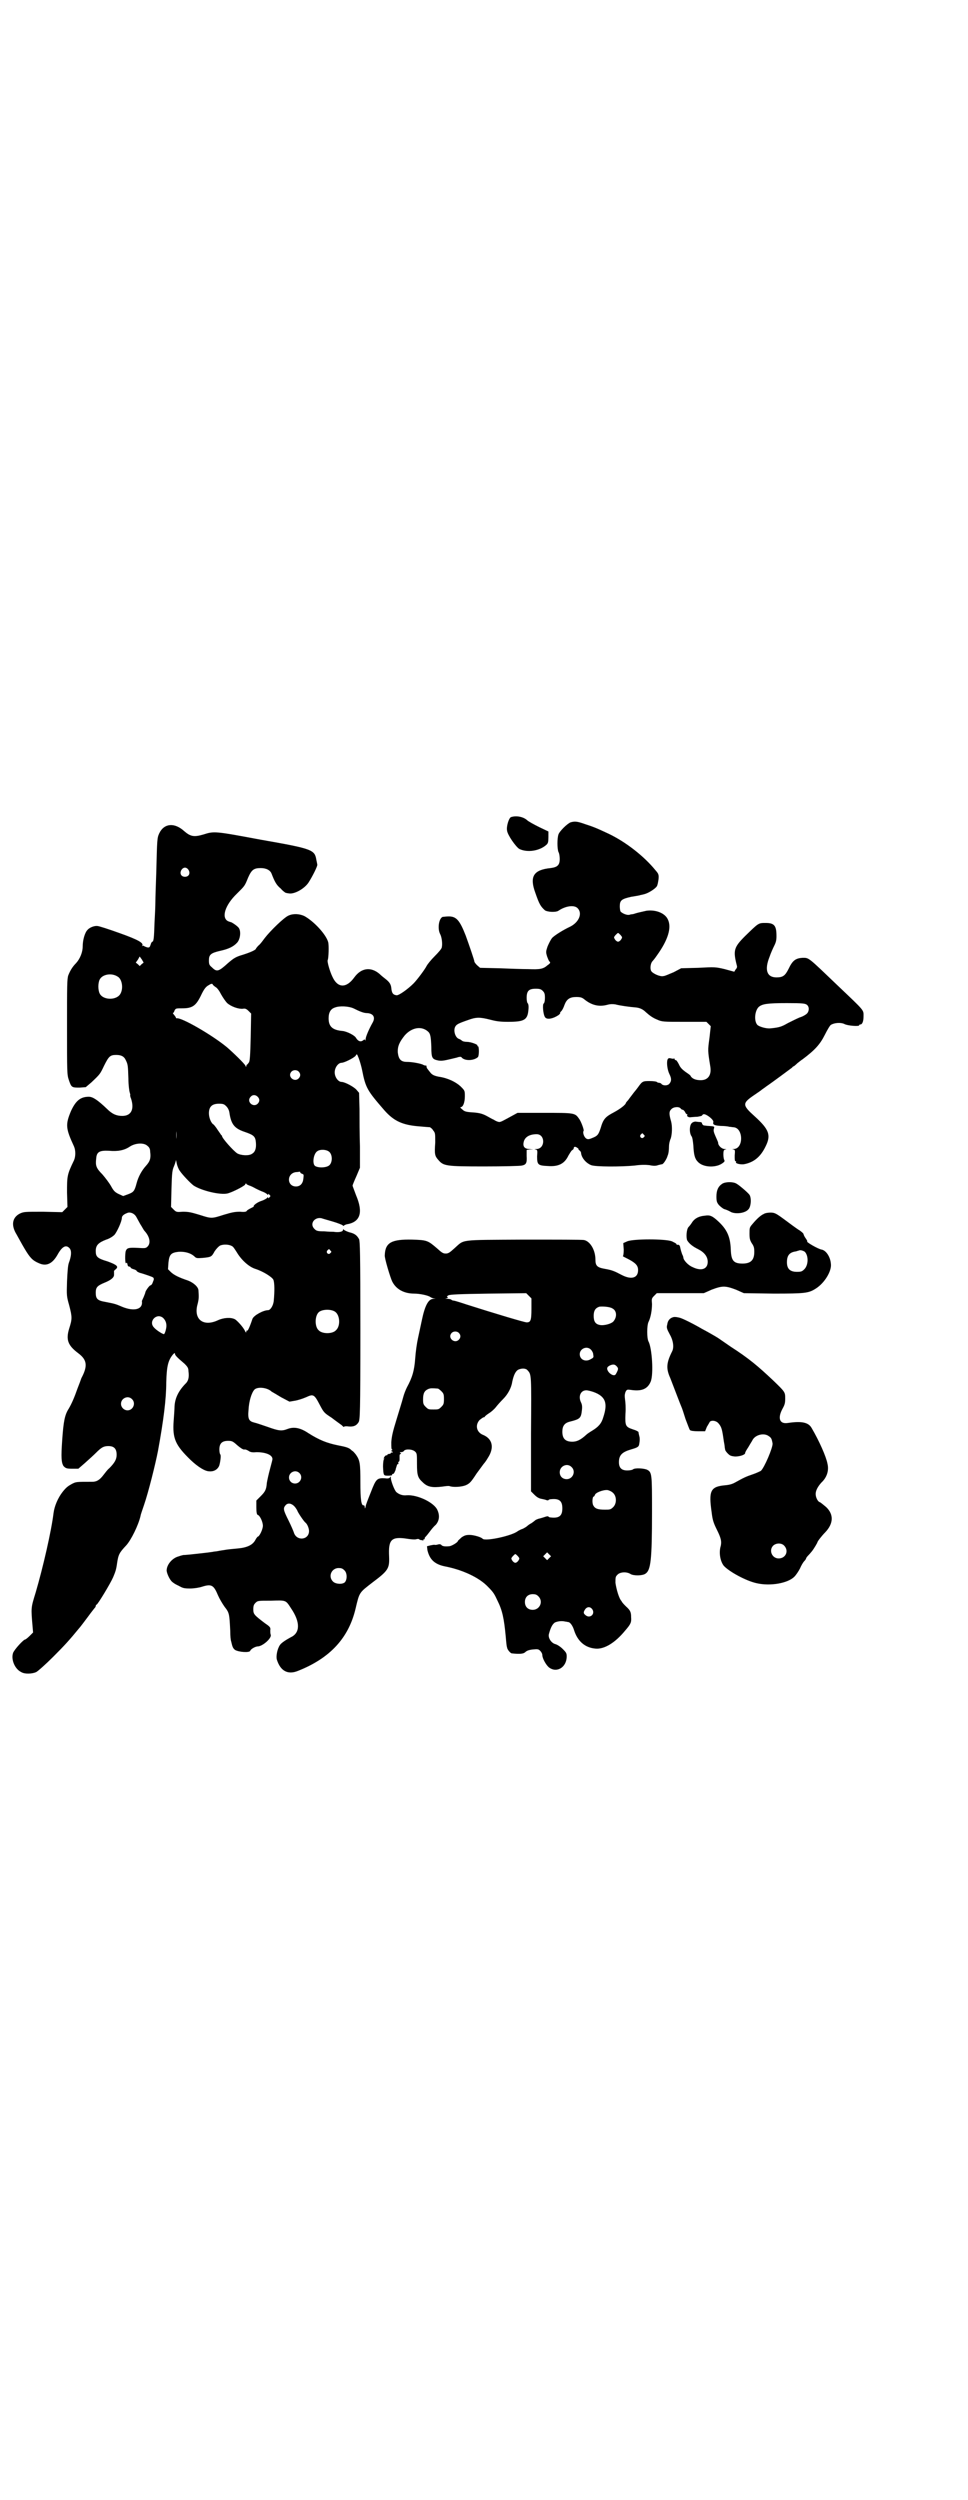 <?xml version="1.0" standalone="no"?>
<!DOCTYPE svg PUBLIC "-//W3C//DTD SVG 20010904//EN"
 "http://www.w3.org/TR/2001/REC-SVG-20010904/DTD/svg10.dtd">
<svg version="1.0" xmlns="http://www.w3.org/2000/svg"
 width="1112pt" height="2870pt" viewBox="0 0 1112 2870"
 preserveAspectRatio="xMidYMid meet">
<g transform="translate(0,2870) scale(0.5,-0.5)"
fill="#000000" stroke="none">
<path d="M1174 3864 c-5 -2 -11 -22 -9 -31 1 -10 20 -37 28 -42 18 -9 47 -5
63 10 3 3 4 6 4 17 l0 13 -21 10 c-12 6 -25 13 -28 16 -9 8 -25 11 -37 7z"/>
<path d="M1311 3852 c-8 -3 -26 -21 -28 -28 -3 -9 -3 -32 0 -40 2 -3 3 -11 3
-16 0 -14 -5 -19 -21 -21 -39 -4 -49 -19 -35 -57 9 -26 12 -31 22 -40 6 -4 25
-5 31 -1 16 11 36 14 44 6 12 -12 3 -33 -18 -43 -15 -7 -36 -20 -41 -26 -3 -4
-7 -12 -10 -19 -4 -12 -4 -13 -1 -23 2 -5 4 -11 6 -12 2 -2 1 -4 -5 -8 -10 -9
-18 -10 -44 -9 -13 0 -43 1 -67 2 l-44 1 -7 6 c-3 3 -6 7 -6 8 0 3 -12 38 -20
60 -14 36 -22 44 -39 44 -6 0 -12 -1 -14 -1 -9 -4 -12 -27 -6 -39 4 -7 6 -23
4 -31 0 -3 -8 -12 -16 -20 -9 -9 -17 -19 -19 -23 -4 -8 -22 -32 -30 -40 -13
-13 -34 -28 -39 -27 -8 1 -11 5 -12 17 -1 9 -5 14 -14 21 -4 3 -10 8 -13 11
-20 17 -42 14 -58 -8 -18 -25 -38 -25 -50 1 -6 12 -13 36 -11 39 2 4 3 34 1
41 -5 18 -33 48 -55 60 -11 5 -25 6 -36 1 -10 -4 -42 -35 -55 -52 -3 -4 -8
-11 -12 -15 -5 -4 -8 -9 -8 -9 0 -3 -14 -9 -30 -14 -17 -5 -21 -8 -34 -19 -22
-20 -26 -21 -37 -10 -6 5 -7 7 -7 16 0 13 4 17 26 22 18 4 30 9 39 19 7 8 9
25 4 33 -3 5 -17 14 -19 14 -1 0 -3 1 -6 2 -16 8 -7 37 20 63 18 18 18 17 26
37 8 18 13 22 29 22 13 0 22 -5 25 -13 7 -18 11 -26 21 -34 5 -6 11 -10 12
-10 1 0 4 -1 6 -1 13 -3 37 11 46 25 9 14 21 38 20 41 0 1 -1 5 -2 10 -4 24
-7 26 -127 47 -107 20 -108 20 -133 12 -21 -6 -29 -5 -44 8 -22 20 -46 18 -57
-5 -5 -11 -5 -12 -7 -92 -1 -27 -2 -57 -2 -66 0 -9 -1 -30 -2 -48 -1 -34 -2
-43 -5 -43 -1 0 -3 -3 -4 -7 -2 -6 -3 -7 -8 -6 -3 1 -6 2 -7 3 -1 1 -3 1 -4 0
-1 0 -1 0 0 1 3 6 -8 13 -53 29 -25 9 -47 16 -50 16 -8 1 -19 -4 -23 -9 -6 -6
-11 -23 -11 -38 0 -13 -6 -28 -15 -38 -9 -9 -14 -18 -18 -28 -3 -8 -3 -25 -3
-118 0 -105 0 -110 4 -122 6 -18 7 -18 25 -18 l14 1 13 11 c20 19 20 19 29 38
11 22 14 25 28 25 11 0 18 -3 22 -12 5 -10 5 -13 6 -42 0 -15 2 -29 3 -32 1
-4 2 -6 1 -6 0 0 0 -4 2 -8 8 -24 1 -40 -20 -40 -13 0 -23 4 -35 16 -22 21
-33 28 -42 28 -19 0 -30 -9 -41 -33 -13 -31 -12 -40 7 -81 4 -9 4 -23 0 -32
-16 -33 -16 -36 -16 -74 l1 -33 -6 -6 -6 -6 -44 1 c-42 0 -44 0 -53 -4 -18 -9
-21 -27 -8 -48 4 -7 12 -22 18 -32 13 -22 19 -28 33 -34 17 -8 31 -2 43 19 11
20 20 24 28 15 5 -6 4 -18 -2 -34 -2 -6 -3 -20 -4 -42 -1 -32 -1 -34 5 -55 7
-27 7 -31 0 -53 -8 -26 -3 -39 21 -57 20 -15 22 -29 7 -57 -1 -3 -5 -14 -9
-24 -7 -20 -13 -34 -20 -46 -9 -14 -12 -28 -15 -71 -3 -42 -2 -53 3 -61 5 -5
7 -6 20 -6 l14 0 15 13 c9 8 20 18 25 23 13 13 18 16 29 16 13 0 19 -6 19 -20
0 -10 -4 -18 -17 -31 -4 -3 -9 -10 -13 -15 -9 -12 -16 -16 -26 -16 -38 0 -37
0 -47 -5 -9 -5 -13 -8 -21 -18 -11 -14 -19 -33 -21 -49 -5 -41 -24 -124 -41
-182 -11 -36 -11 -34 -7 -80 l1 -12 -8 -8 c-4 -4 -9 -8 -10 -8 -4 0 -25 -23
-28 -31 -5 -15 4 -37 19 -44 8 -5 25 -4 34 0 4 2 22 18 39 35 27 27 37 38 60
66 2 2 11 14 20 26 8 11 16 21 17 22 0 0 1 2 1 3 0 1 1 3 2 3 3 1 32 49 38 63
5 12 7 17 9 32 3 20 5 24 21 41 11 12 28 46 33 68 0 2 4 13 8 25 10 29 26 93
32 124 13 71 19 120 19 157 1 37 4 51 16 65 3 3 4 3 4 1 0 -3 3 -7 22 -23 7
-7 9 -10 9 -17 2 -14 0 -23 -8 -30 -16 -17 -23 -33 -24 -51 0 -5 -1 -20 -2
-33 -3 -41 4 -56 39 -90 17 -16 33 -26 43 -26 11 -1 20 5 23 14 3 11 4 24 2
25 -1 1 -2 6 -2 11 0 14 6 20 20 20 9 0 11 -1 21 -10 7 -6 13 -10 16 -10 2 1
7 -1 10 -3 4 -3 9 -4 18 -3 21 0 37 -6 37 -16 0 -2 -3 -12 -6 -24 -3 -11 -6
-25 -7 -31 -1 -15 -4 -20 -14 -30 l-10 -10 0 -16 c0 -11 1 -16 3 -17 5 -1 12
-16 12 -25 0 -8 -8 -25 -12 -25 0 0 -3 -3 -5 -7 -6 -12 -19 -18 -40 -20 -10
-1 -22 -2 -28 -3 -5 -1 -14 -2 -18 -3 -4 -1 -10 -1 -13 -2 -13 -2 -60 -7 -63
-7 -2 0 -5 0 -7 -1 -2 0 -6 -2 -10 -3 -12 -4 -24 -17 -25 -30 -1 -5 5 -19 10
-25 2 -3 9 -8 16 -11 11 -6 13 -7 28 -7 9 0 21 2 27 4 22 7 27 4 37 -20 3 -7
10 -19 15 -26 11 -14 11 -16 13 -55 0 -12 1 -22 2 -24 3 -13 4 -16 9 -20 8 -5
33 -7 35 -2 1 4 12 10 17 10 11 0 33 19 30 27 -1 2 -1 7 -1 10 1 6 0 8 -12 16
-25 19 -27 21 -27 32 0 8 1 11 5 15 5 5 6 5 35 5 36 1 34 2 47 -18 21 -31 21
-56 -1 -66 -11 -6 -22 -13 -25 -18 -6 -9 -9 -25 -7 -33 8 -26 25 -36 49 -26
73 29 116 75 132 143 9 38 8 36 39 60 36 27 39 32 38 59 -2 40 5 47 43 41 7
-1 15 -2 19 -1 3 1 6 1 7 0 1 -1 3 -2 6 -2 3 -1 4 -1 4 0 -1 1 0 2 1 2 2 0 2
1 2 1 -1 1 0 3 2 5 2 2 6 7 9 11 3 4 9 12 14 16 8 9 10 21 4 34 -7 17 -46 36
-71 34 -9 -1 -17 2 -23 7 -5 4 -14 29 -13 34 0 3 0 3 -2 0 -1 -2 -5 -3 -11 -2
-19 1 -21 -1 -33 -32 -6 -15 -12 -30 -12 -33 -1 -5 -2 -5 -2 -1 0 2 -1 4 -2 4
-6 -2 -8 13 -8 53 0 43 -1 50 -10 63 -3 4 -6 7 -7 8 0 0 -2 1 -4 3 -5 5 -11 7
-32 11 -24 5 -42 12 -67 28 -18 12 -33 15 -48 9 -13 -5 -20 -4 -45 5 -12 4
-26 9 -31 10 -12 3 -15 8 -13 29 1 20 7 40 14 47 8 7 30 4 39 -5 2 -1 12 -7
22 -13 l19 -10 12 2 c7 1 19 5 26 8 17 8 19 7 32 -18 9 -17 10 -18 27 -29 9
-7 19 -14 23 -17 3 -3 5 -5 5 -4 0 1 4 2 11 1 12 -1 18 2 23 10 3 6 4 19 4
210 0 181 -1 205 -3 210 -5 9 -10 13 -23 16 -6 2 -12 5 -12 6 -1 1 -2 1 -2 -1
0 -4 -10 -6 -22 -4 -2 0 -11 0 -21 1 -15 0 -18 1 -22 5 -14 13 2 31 19 24 3
-1 14 -4 24 -7 10 -3 20 -7 21 -8 2 -2 3 -2 3 -1 1 1 3 2 6 3 32 5 39 27 22
67 -4 11 -8 21 -8 22 0 1 4 11 9 22 l8 19 0 49 c-1 27 -1 66 -1 86 l-1 37 -6
7 c-6 7 -27 18 -34 18 -8 0 -16 11 -16 22 0 11 8 22 16 22 6 0 28 11 32 16 3
5 3 5 7 -5 2 -5 6 -18 8 -28 8 -41 12 -47 51 -92 22 -25 42 -34 80 -37 12 -1
23 -2 25 -2 1 -1 5 -3 7 -7 5 -6 5 -7 5 -28 -2 -27 -1 -31 7 -40 12 -14 17
-15 106 -15 43 0 82 1 86 2 10 2 12 6 11 22 l0 14 7 1 8 0 -8 1 c-11 0 -16 5
-14 15 2 12 13 19 30 19 20 0 20 -33 0 -34 -5 0 -6 -1 -3 -1 5 -1 5 -2 4 -16
0 -19 2 -21 24 -22 25 -2 39 5 48 24 3 5 6 10 8 12 2 1 4 3 4 4 0 5 4 5 8 2 3
-2 4 -3 3 -3 -1 0 0 -1 2 -3 2 -1 4 -4 4 -6 1 -11 11 -23 23 -28 10 -4 68 -4
100 -1 14 2 25 2 34 1 9 -2 15 -2 20 0 4 1 8 2 9 2 3 0 11 12 13 20 2 4 3 13
3 20 0 7 2 15 4 19 3 9 4 27 1 39 -5 17 -5 23 0 28 5 6 18 7 22 2 1 -2 4 -3 5
-3 1 0 3 -2 5 -5 1 -3 3 -5 4 -5 1 0 2 -1 1 -2 -2 -3 4 -6 8 -5 2 0 9 1 15 1
6 1 11 2 11 3 1 2 3 3 4 3 7 0 23 -13 22 -18 -2 -6 2 -8 17 -9 8 0 17 -1 20
-2 3 0 7 -1 9 -1 23 -1 24 -49 1 -50 -4 0 -4 -1 -1 -1 4 -1 4 -2 3 -14 0 -9 0
-13 2 -13 1 0 2 -1 1 -2 -2 -3 9 -6 18 -5 22 4 38 16 50 41 13 26 8 39 -25 69
-29 26 -29 30 -1 49 9 6 16 11 17 12 1 1 6 4 11 8 12 8 55 40 59 43 1 2 3 3 4
3 0 0 4 3 8 7 4 3 10 8 12 9 28 21 40 34 51 56 6 12 12 22 14 23 8 5 23 6 31
2 7 -4 34 -6 34 -3 0 1 1 2 3 2 4 0 7 7 7 18 0 16 4 11 -59 71 -69 66 -66 64
-81 64 -16 -1 -23 -6 -32 -25 -8 -16 -13 -20 -28 -20 -22 0 -28 17 -16 47 3 9
8 20 11 26 4 8 5 13 5 22 0 24 -5 30 -25 30 -17 0 -16 0 -47 -30 -26 -26 -28
-33 -19 -68 1 -3 0 -6 -3 -9 l-3 -5 -22 6 c-21 5 -23 5 -61 3 l-39 -1 -17 -9
c-10 -4 -20 -9 -24 -9 -7 -2 -25 6 -28 12 -3 6 -1 18 3 22 1 1 6 7 10 13 26
36 35 65 25 84 -7 14 -28 22 -49 19 -18 -4 -22 -5 -28 -7 -3 -1 -5 -1 -5 -1 0
0 -2 0 -5 -1 -5 -2 -16 2 -21 7 -1 1 -2 7 -2 12 0 14 4 17 26 22 11 2 20 3 21
4 1 0 5 1 9 2 9 2 25 12 29 18 2 3 3 10 4 16 1 11 0 13 -7 21 -26 32 -68 65
-108 84 -32 15 -36 16 -54 22 -17 6 -23 7 -33 4z m-878 -109 c5 -8 1 -16 -8
-16 -9 0 -13 8 -8 16 2 3 5 5 8 5 3 0 6 -2 8 -5z m993 -150 c4 -5 4 -5 1 -10
-2 -3 -5 -5 -7 -5 -2 0 -5 2 -7 5 -3 5 -3 5 1 10 3 3 5 5 6 5 1 0 3 -2 6 -5z
m-1100 -56 l4 -7 -5 -4 -4 -4 -4 4 -5 4 5 7 c2 4 4 7 4 7 0 0 2 -3 5 -7z m-56
-39 c10 -5 14 -26 7 -39 -8 -16 -40 -16 -48 0 -4 8 -4 24 0 32 6 12 27 16 41
7z m219 -19 c0 0 3 -3 6 -5 4 -2 9 -9 13 -17 4 -7 10 -16 14 -20 9 -8 26 -14
36 -13 5 1 8 0 13 -5 l6 -6 -1 -54 c-1 -43 -2 -55 -4 -58 -2 -3 -4 -5 -4 -5
-1 0 -2 -2 -2 -3 0 -3 -1 -3 -2 0 -1 4 -30 32 -43 43 -34 28 -105 69 -115 66
-1 0 -2 1 -2 2 0 1 -2 3 -4 6 -2 2 -3 4 -3 4 1 0 3 2 4 6 3 5 3 5 18 5 23 0
31 6 42 28 8 17 12 22 20 26 4 3 8 3 8 0z m758 -14 c4 -4 5 -7 5 -16 0 -6 -1
-12 -3 -13 -3 -3 -1 -25 3 -31 4 -7 19 -4 32 5 2 2 4 4 3 4 -1 0 0 2 3 5 2 2
5 8 7 14 5 13 12 18 27 18 9 0 13 -1 18 -5 17 -14 34 -18 53 -13 7 2 13 2 19
1 11 -3 34 -6 47 -7 10 -1 17 -5 23 -11 9 -8 16 -13 26 -17 11 -5 14 -5 62 -5
l51 0 5 -5 5 -5 -3 -27 c-4 -29 -4 -29 2 -66 3 -19 -5 -31 -22 -31 -11 0 -19
3 -23 9 0 2 -6 6 -12 10 -8 6 -12 10 -15 17 -3 6 -6 10 -7 10 -2 0 -3 1 -3 2
0 2 -1 2 -1 2 -1 -1 -4 -1 -7 0 -5 1 -6 1 -8 -2 -3 -6 -1 -24 4 -34 5 -10 5
-16 0 -22 -4 -5 -14 -5 -18 -1 -1 2 -4 3 -6 3 -2 0 -4 1 -5 2 -1 1 -8 2 -16 2
-16 0 -17 0 -27 -14 -3 -4 -6 -8 -7 -9 -1 -1 -4 -5 -7 -9 -3 -4 -7 -9 -9 -12
-3 -3 -5 -6 -5 -6 0 -4 -13 -14 -28 -22 -19 -10 -24 -15 -30 -36 -5 -15 -7
-18 -20 -23 -7 -3 -10 -3 -13 -1 -5 3 -9 14 -6 18 1 2 -6 22 -11 28 -9 13 -11
13 -79 13 l-62 0 -11 -6 c-22 -12 -27 -15 -31 -15 -2 0 -8 2 -12 5 -5 2 -13 7
-19 10 -8 4 -15 6 -29 7 -16 1 -20 2 -25 7 -4 3 -5 5 -4 5 6 0 10 11 10 25 0
13 0 13 -10 23 -11 10 -29 19 -50 22 -10 2 -14 4 -18 8 -8 10 -10 12 -10 15 0
2 -1 3 -1 3 -1 -1 -5 0 -8 2 -8 3 -25 6 -36 6 -14 0 -19 6 -21 21 -1 15 4 25
16 40 16 18 38 22 53 9 6 -5 7 -12 8 -36 0 -26 2 -28 17 -31 9 -1 13 0 42 7 5
2 9 2 10 1 6 -9 28 -9 38 0 3 3 3 25 0 25 -2 0 -2 1 -1 1 2 3 -16 9 -24 9 -5
0 -10 1 -12 3 -1 1 -4 3 -7 4 -8 3 -13 19 -8 28 3 5 6 7 29 15 19 7 27 7 51 1
15 -4 24 -5 41 -5 37 0 45 4 47 27 1 9 0 13 -1 15 -2 1 -3 7 -3 13 0 16 5 21
21 21 9 0 12 -1 16 -5z m607 -32 c6 -5 5 -15 0 -20 -3 -3 -10 -7 -17 -9 -7 -3
-19 -9 -27 -13 -14 -8 -19 -10 -40 -12 -10 -1 -26 4 -30 8 -8 9 -6 32 3 41 8
7 19 9 65 9 38 0 42 -1 46 -4z m-1042 -8 c16 -8 24 -11 32 -11 14 -1 19 -10
12 -22 -9 -16 -16 -33 -16 -38 0 -3 -1 -4 -1 -2 -1 2 -2 2 -4 0 -6 -5 -12 -3
-17 5 -3 6 -21 15 -31 16 -23 2 -32 10 -32 29 0 14 5 22 15 25 10 4 31 3 42
-2z m-126 -145 c5 -5 5 -11 0 -16 -10 -10 -27 5 -16 16 4 4 12 4 16 0z m-94
-58 c5 -5 5 -11 0 -16 -10 -10 -27 5 -16 16 4 5 11 5 16 0z m-72 -22 c3 -3 6
-8 7 -14 4 -28 12 -37 36 -45 20 -7 24 -10 25 -25 1 -13 -2 -21 -9 -25 -7 -5
-25 -4 -34 1 -9 6 -35 35 -35 40 0 1 -1 2 -2 2 0 1 -4 6 -8 12 -3 5 -8 11 -9
12 -6 3 -11 16 -11 26 0 15 7 22 23 22 10 0 12 -1 17 -6z m-115 -75 c0 -4 0 0
0 10 0 10 0 14 0 8 1 -5 1 -13 0 -18z m1074 10 c3 -3 3 -3 0 -6 -4 -5 -11 1
-7 6 4 4 4 4 7 0z m-1140 -26 c4 -3 6 -7 6 -13 2 -15 0 -22 -10 -33 -9 -10
-17 -24 -21 -39 -5 -19 -7 -21 -20 -26 l-11 -4 -11 5 c-8 4 -11 7 -17 18 -4 7
-13 19 -20 27 -14 14 -16 20 -14 36 1 15 7 19 29 18 21 -2 36 1 49 10 13 8 32
9 40 1z m418 -14 c7 -7 7 -23 0 -30 -6 -6 -25 -7 -33 -2 -7 5 -4 28 5 34 7 5
22 4 28 -2z m-344 -43 c6 -9 24 -28 32 -34 19 -12 61 -22 78 -18 11 3 35 15
40 20 1 3 3 4 3 2 0 -1 4 -3 10 -5 5 -2 10 -5 12 -6 2 -1 8 -4 13 -6 6 -2 11
-5 13 -7 1 -2 2 -2 2 0 0 2 1 1 3 -1 3 -3 3 -3 0 -6 -2 -2 -3 -3 -3 -1 0 2 -1
2 -2 0 -2 -2 -7 -5 -13 -7 -10 -3 -20 -11 -18 -13 1 0 -3 -2 -7 -4 -4 -2 -9
-5 -9 -6 -1 -2 -5 -3 -15 -2 -12 0 -18 -1 -38 -7 -28 -9 -28 -9 -56 0 -20 6
-25 7 -38 7 -14 -1 -15 -1 -21 5 l-6 6 1 42 c1 38 2 43 6 52 2 5 4 11 4 13 0
2 1 -1 2 -7 1 -5 4 -13 7 -17z m277 -4 c0 -1 2 -2 4 -3 4 -1 4 -2 3 -11 -1
-11 -7 -18 -17 -18 -21 0 -22 30 0 33 4 0 8 1 9 1 0 0 1 -1 1 -2z m-378 -100
c2 -3 6 -11 10 -18 4 -6 8 -14 10 -16 12 -13 15 -28 7 -36 -4 -4 -6 -4 -22 -3
-22 1 -25 0 -28 -7 -2 -6 -2 -32 1 -28 1 2 2 1 3 -3 0 -3 2 -5 4 -5 2 0 3 -1
3 -2 0 -1 3 -3 7 -4 4 -1 7 -3 7 -4 0 -1 5 -4 10 -5 10 -3 25 -8 28 -10 2 -3
2 -4 -1 -11 -1 -4 -4 -7 -5 -7 -2 1 -12 -13 -12 -16 0 -1 -2 -6 -4 -11 -2 -4
-4 -9 -4 -9 3 -19 -17 -25 -46 -13 -16 7 -18 7 -38 11 -18 3 -22 7 -22 21 0
12 3 16 20 23 15 6 22 12 22 18 0 2 0 5 0 6 0 0 0 1 0 2 -1 0 1 3 4 5 7 6 3
10 -19 18 -24 7 -27 11 -27 24 0 13 6 19 24 26 7 2 15 7 19 11 6 7 17 31 17
39 0 4 4 8 12 11 6 3 15 0 20 -7z m221 -69 c3 -1 7 -8 11 -14 10 -17 27 -33
42 -38 19 -6 39 -19 42 -25 3 -7 3 -27 1 -48 -1 -12 -8 -22 -13 -22 -11 0 -33
-12 -36 -20 -7 -21 -11 -28 -12 -27 -1 1 -2 0 -2 -2 0 -3 -1 -3 -3 1 -4 9 -18
24 -23 27 -9 5 -26 4 -39 -2 -34 -16 -57 2 -47 37 3 12 3 16 2 31 0 8 -11 18
-24 23 -21 7 -33 13 -40 20 l-6 6 1 15 c2 19 6 23 23 25 15 1 28 -3 36 -10 5
-5 6 -5 20 -4 19 2 20 2 27 15 4 6 9 11 12 13 8 4 22 3 28 -1z m226 -10 c3 -3
3 -3 0 -6 -4 -5 -11 1 -7 6 4 4 4 4 7 0z m10 -140 c12 -7 14 -33 3 -43 -8 -9
-32 -9 -40 0 -9 8 -9 32 0 41 7 7 27 8 37 2z m-394 -15 c7 -7 9 -16 6 -27 -1
-5 -3 -9 -4 -10 -2 -1 -18 9 -23 15 -14 14 6 35 21 22z m-72 -186 c10 -9 3
-26 -10 -26 -8 0 -15 7 -15 15 0 13 16 20 25 11z m385 -170 c9 -9 2 -24 -10
-24 -8 0 -14 6 -14 14 0 12 15 19 24 10z m-12 -76 c3 -3 6 -8 7 -10 1 -4 15
-25 19 -28 4 -3 8 -13 8 -19 0 -21 -29 -24 -35 -3 -1 3 -6 15 -12 27 -12 24
-13 28 -7 35 5 6 13 5 20 -2z m115 -147 c7 -6 7 -22 1 -28 -6 -5 -21 -4 -27 2
-12 12 -3 31 13 31 6 0 9 -1 13 -5z"/>
<path d="M1590 3162 c-6 -4 -7 -23 -1 -31 2 -3 3 -11 4 -21 1 -20 3 -30 10
-37 12 -14 44 -15 59 -2 3 2 3 4 2 6 -1 1 -2 7 -2 12 0 10 1 11 5 12 3 0 2 1
-2 1 -7 0 -15 8 -15 14 0 2 -3 8 -6 15 -4 9 -5 13 -4 17 2 6 2 6 -12 7 -4 0
-8 1 -10 1 -2 0 -4 2 -5 4 0 3 -2 4 -6 4 -3 0 -8 1 -9 1 -2 0 -6 -1 -8 -3z"/>
<path d="M1659 3022 c-9 -6 -13 -15 -13 -29 0 -11 1 -14 6 -20 3 -3 9 -8 12
-9 4 -1 11 -4 16 -7 12 -5 32 -2 39 6 7 6 8 29 2 35 -5 6 -25 23 -30 25 -7 4
-25 4 -32 -1z"/>
<path d="M1755 2953 c-7 -3 -16 -11 -26 -23 -7 -8 -7 -9 -7 -22 0 -12 1 -15 5
-22 5 -7 6 -11 6 -20 0 -19 -8 -27 -27 -27 -21 0 -26 7 -27 32 -1 30 -9 47
-30 66 -12 11 -18 14 -29 12 -14 -1 -23 -6 -29 -14 -3 -5 -7 -10 -9 -12 -5 -5
-6 -25 -3 -31 5 -8 13 -14 25 -20 14 -7 22 -17 22 -29 0 -17 -15 -22 -35 -12
-10 4 -21 16 -21 22 0 1 -1 4 -3 8 -1 3 -3 9 -4 14 -1 6 -3 8 -7 7 -1 0 -2 1
-2 2 0 1 -4 3 -10 6 -15 6 -89 6 -103 0 l-9 -4 1 -15 c0 -9 -1 -15 -2 -15 -1
0 5 -3 13 -7 17 -9 22 -15 22 -25 0 -18 -15 -23 -38 -11 -17 9 -22 11 -39 14
-17 3 -21 7 -21 21 0 22 -12 42 -26 45 -4 1 -66 1 -139 1 -151 -1 -135 1 -159
-20 -11 -10 -14 -12 -20 -12 -6 0 -9 2 -20 12 -21 18 -23 19 -57 20 -48 1 -62
-7 -63 -36 -1 -6 13 -52 17 -60 9 -18 27 -28 51 -28 12 0 32 -4 37 -8 1 -1 4
-2 7 -3 l5 0 -5 -1 c-12 0 -20 -16 -27 -50 -3 -14 -7 -33 -9 -42 -2 -9 -5 -29
-6 -44 -2 -29 -7 -45 -19 -67 -3 -6 -7 -16 -9 -24 -2 -8 -9 -30 -15 -50 -9
-29 -11 -39 -12 -52 0 -11 0 -17 2 -17 1 0 1 -1 -1 -2 -2 -1 -2 -2 0 -2 1 0 2
-1 2 -2 0 -1 -1 -2 -2 -1 -1 1 -2 0 -2 -1 0 -1 -2 -2 -4 -2 -2 0 -4 -1 -4 -2
0 -1 -1 -2 -2 -1 -1 0 -3 -1 -5 -4 -2 -4 -2 -5 -1 -4 3 1 3 1 0 -1 -1 -2 -2
-9 -2 -17 1 -21 1 -21 12 -21 6 0 10 1 9 2 -1 1 0 2 2 2 1 0 3 2 4 5 1 2 2 4
2 5 0 1 1 4 2 7 1 4 2 6 4 6 1 -1 1 0 0 2 0 2 0 3 1 3 1 0 2 2 2 5 0 2 0 6 0
9 0 2 1 4 3 4 1 0 1 1 -1 2 -2 2 -2 2 1 2 3 0 6 1 7 3 4 5 20 4 26 -2 4 -4 4
-6 4 -28 0 -26 2 -32 13 -42 11 -11 22 -13 46 -10 7 1 14 2 16 1 8 -3 27 -2
37 2 9 4 12 7 25 27 9 12 16 22 17 23 1 1 5 6 9 13 15 23 11 44 -12 53 -14 6
-18 22 -7 34 4 3 8 6 9 6 2 0 3 1 3 2 0 0 4 4 9 7 5 3 12 9 16 14 3 4 11 13
17 19 11 11 19 26 21 40 3 14 7 23 13 27 8 4 18 4 22 -1 9 -10 9 -7 8 -145 l0
-133 8 -8 c5 -5 10 -8 15 -9 5 -1 10 -2 12 -3 3 -1 5 -1 5 0 1 1 3 2 6 2 19 2
26 -4 26 -21 0 -17 -7 -23 -26 -21 -3 0 -5 1 -6 2 0 1 -3 1 -6 0 -3 -1 -9 -3
-13 -4 -5 -1 -10 -3 -12 -5 -1 -1 -5 -4 -8 -6 -4 -2 -8 -5 -9 -6 -2 -2 -7 -5
-11 -7 -4 -1 -9 -4 -11 -5 -13 -11 -74 -24 -81 -18 -3 4 -21 9 -30 9 -8 0 -12
-1 -19 -6 -4 -4 -8 -7 -8 -8 0 -3 -15 -12 -20 -12 -10 -1 -16 0 -18 3 -2 2 -5
2 -8 1 -3 -1 -6 -1 -7 -1 0 1 -5 0 -10 -1 l-8 -2 1 -9 c5 -21 16 -32 39 -37
42 -8 80 -26 100 -47 13 -13 15 -17 22 -32 11 -22 15 -40 19 -83 1 -12 2 -23
3 -24 0 -5 8 -14 11 -14 19 -2 27 -1 31 3 3 3 8 5 17 6 11 1 13 1 17 -3 3 -3
5 -7 5 -10 0 -7 8 -22 15 -28 18 -14 41 0 41 25 0 7 -1 9 -9 17 -6 6 -13 10
-16 11 -10 2 -18 14 -16 23 4 15 8 23 14 27 7 3 16 4 24 2 2 0 5 -1 6 -1 5 0
11 -9 14 -19 8 -25 25 -40 49 -42 20 -2 45 13 68 41 13 15 15 19 14 31 0 12
-2 16 -12 25 -4 4 -9 9 -10 12 -6 6 -12 28 -14 42 0 13 0 14 5 19 6 6 21 7 30
1 7 -4 27 -4 34 1 12 8 15 30 15 142 0 88 0 91 -12 97 -8 3 -26 4 -31 1 -2 -2
-8 -3 -14 -3 -13 0 -19 6 -19 19 0 16 7 23 27 29 17 5 19 6 20 15 1 5 1 12 0
15 -1 4 -2 8 -2 10 0 1 -5 4 -12 6 -18 6 -19 8 -18 36 1 13 0 28 -1 33 -1 8
-1 11 1 17 3 6 4 6 12 5 25 -4 39 2 46 19 7 17 3 77 -5 92 -4 7 -4 37 0 45 5
10 8 27 8 41 -1 12 -1 13 5 19 l6 6 54 0 54 0 18 8 c13 5 21 7 28 7 7 0 15 -2
28 -7 l18 -8 68 -1 c74 0 81 1 98 12 20 13 36 40 34 56 -1 16 -11 31 -21 33
-8 1 -39 19 -33 19 0 0 -1 3 -4 7 -3 4 -5 9 -5 10 0 1 -5 6 -12 10 -6 4 -21
15 -33 24 -19 14 -22 15 -31 15 -5 0 -12 -1 -15 -3z m95 -88 c8 -10 7 -30 -2
-39 -5 -5 -7 -6 -17 -6 -16 0 -23 7 -23 22 0 16 6 23 21 25 3 1 6 2 7 2 2 2
12 -1 14 -4z m-629 -130 c0 -27 -2 -31 -11 -31 -5 0 -72 20 -138 41 -15 5 -28
9 -30 9 -2 0 -4 1 -5 2 -1 1 -5 2 -9 2 -5 0 -6 1 -2 1 3 1 4 2 2 3 -2 1 -1 2
2 4 4 2 24 3 92 4 l87 1 6 -6 6 -6 0 -24z m186 1 c10 -5 11 -19 3 -29 -4 -6
-22 -11 -32 -9 -10 2 -14 8 -14 21 0 12 4 18 13 21 7 1 24 0 30 -4z m-353 -56
c5 -5 5 -11 0 -16 -10 -10 -27 5 -16 16 4 4 12 4 16 0z m304 -39 c2 -2 5 -7 5
-11 1 -6 1 -7 -5 -10 -12 -8 -26 -2 -26 11 0 13 17 20 26 10z m58 -37 c5 -5 5
-7 1 -15 -3 -6 -4 -7 -9 -6 -6 2 -12 8 -13 14 0 4 1 5 6 8 7 3 11 3 15 -1z
m-410 -52 c1 0 5 -3 8 -6 5 -5 6 -7 6 -18 0 -11 -1 -13 -6 -18 -6 -6 -7 -6
-18 -6 -11 0 -12 0 -18 6 -5 5 -6 7 -6 17 0 14 3 20 12 24 5 2 8 2 22 1z m358
-8 c27 -10 33 -25 22 -58 -4 -14 -11 -22 -26 -31 -5 -3 -11 -7 -13 -9 -13 -12
-22 -16 -32 -16 -16 0 -23 7 -23 23 0 13 5 20 17 23 24 6 26 8 28 27 1 8 0 13
-2 17 -7 14 -1 28 12 28 4 0 11 -2 17 -4z m-51 -172 c11 -10 3 -28 -11 -28 -9
0 -16 6 -16 16 0 14 17 22 27 12z m96 -60 c8 -8 8 -24 0 -32 -6 -6 -8 -6 -19
-6 -16 0 -23 2 -27 10 -3 5 -2 20 1 20 1 0 2 2 3 4 1 5 19 12 29 11 4 -1 9 -3
13 -7z m-147 -149 l-5 -5 -4 4 -5 5 4 4 5 5 4 -4 5 -5 -4 -4z m-72 4 c4 -5 4
-5 1 -10 -2 -3 -5 -5 -7 -5 -2 0 -5 2 -7 5 -3 5 -3 5 1 10 3 3 5 5 6 5 1 0 3
-2 6 -5z m47 -92 c12 -12 3 -31 -13 -31 -11 0 -18 7 -18 18 0 11 7 18 18 18 6
0 9 -1 13 -5z m124 -30 c7 -11 -6 -22 -16 -13 -5 4 -5 7 0 14 5 6 12 5 16 -1z"/>
<path d="M1547 2716 c-8 -2 -13 -8 -14 -17 -2 -7 -1 -10 6 -23 8 -14 10 -30 5
-39 -13 -26 -14 -39 -4 -61 3 -8 10 -26 15 -39 5 -13 10 -26 11 -28 1 -2 5
-14 9 -27 5 -13 9 -24 10 -25 1 -2 9 -3 19 -3 l16 0 4 10 c3 5 6 10 7 12 5 4
14 2 19 -3 8 -9 9 -14 13 -42 1 -5 2 -11 2 -13 0 -2 1 -5 1 -6 0 -2 3 -6 6 -9
5 -5 7 -6 17 -7 11 0 23 4 23 8 0 2 3 7 7 13 3 5 7 12 9 15 6 14 27 19 38 11
6 -4 7 -6 9 -17 1 -9 -19 -56 -27 -63 -2 -1 -10 -5 -19 -8 -15 -5 -21 -8 -39
-18 -7 -4 -13 -6 -24 -7 -34 -3 -38 -13 -31 -62 2 -17 4 -24 12 -40 10 -20 11
-27 9 -37 -5 -16 -1 -36 7 -46 13 -14 52 -35 76 -40 31 -7 71 0 86 15 4 4 10
13 13 19 3 7 7 14 10 17 2 2 4 5 4 6 0 1 2 4 6 8 3 3 6 7 7 8 5 6 13 20 13 21
0 2 10 15 18 23 19 20 20 41 2 58 -6 5 -12 10 -14 11 -5 1 -10 11 -10 19 0 8
5 17 13 26 13 12 18 28 14 44 -3 16 -19 52 -36 81 -7 13 -22 17 -55 12 -19 -3
-24 11 -12 33 5 9 6 13 6 23 0 15 0 15 -28 42 -34 32 -55 50 -97 77 -13 9 -26
18 -29 20 -3 2 -10 6 -17 10 -7 4 -16 9 -20 11 -17 10 -46 25 -53 26 -4 1 -10
2 -13 1z m255 -525 c11 -12 3 -29 -13 -29 -15 0 -23 18 -13 29 7 7 20 7 26 0z"/>
</g>
</svg>
